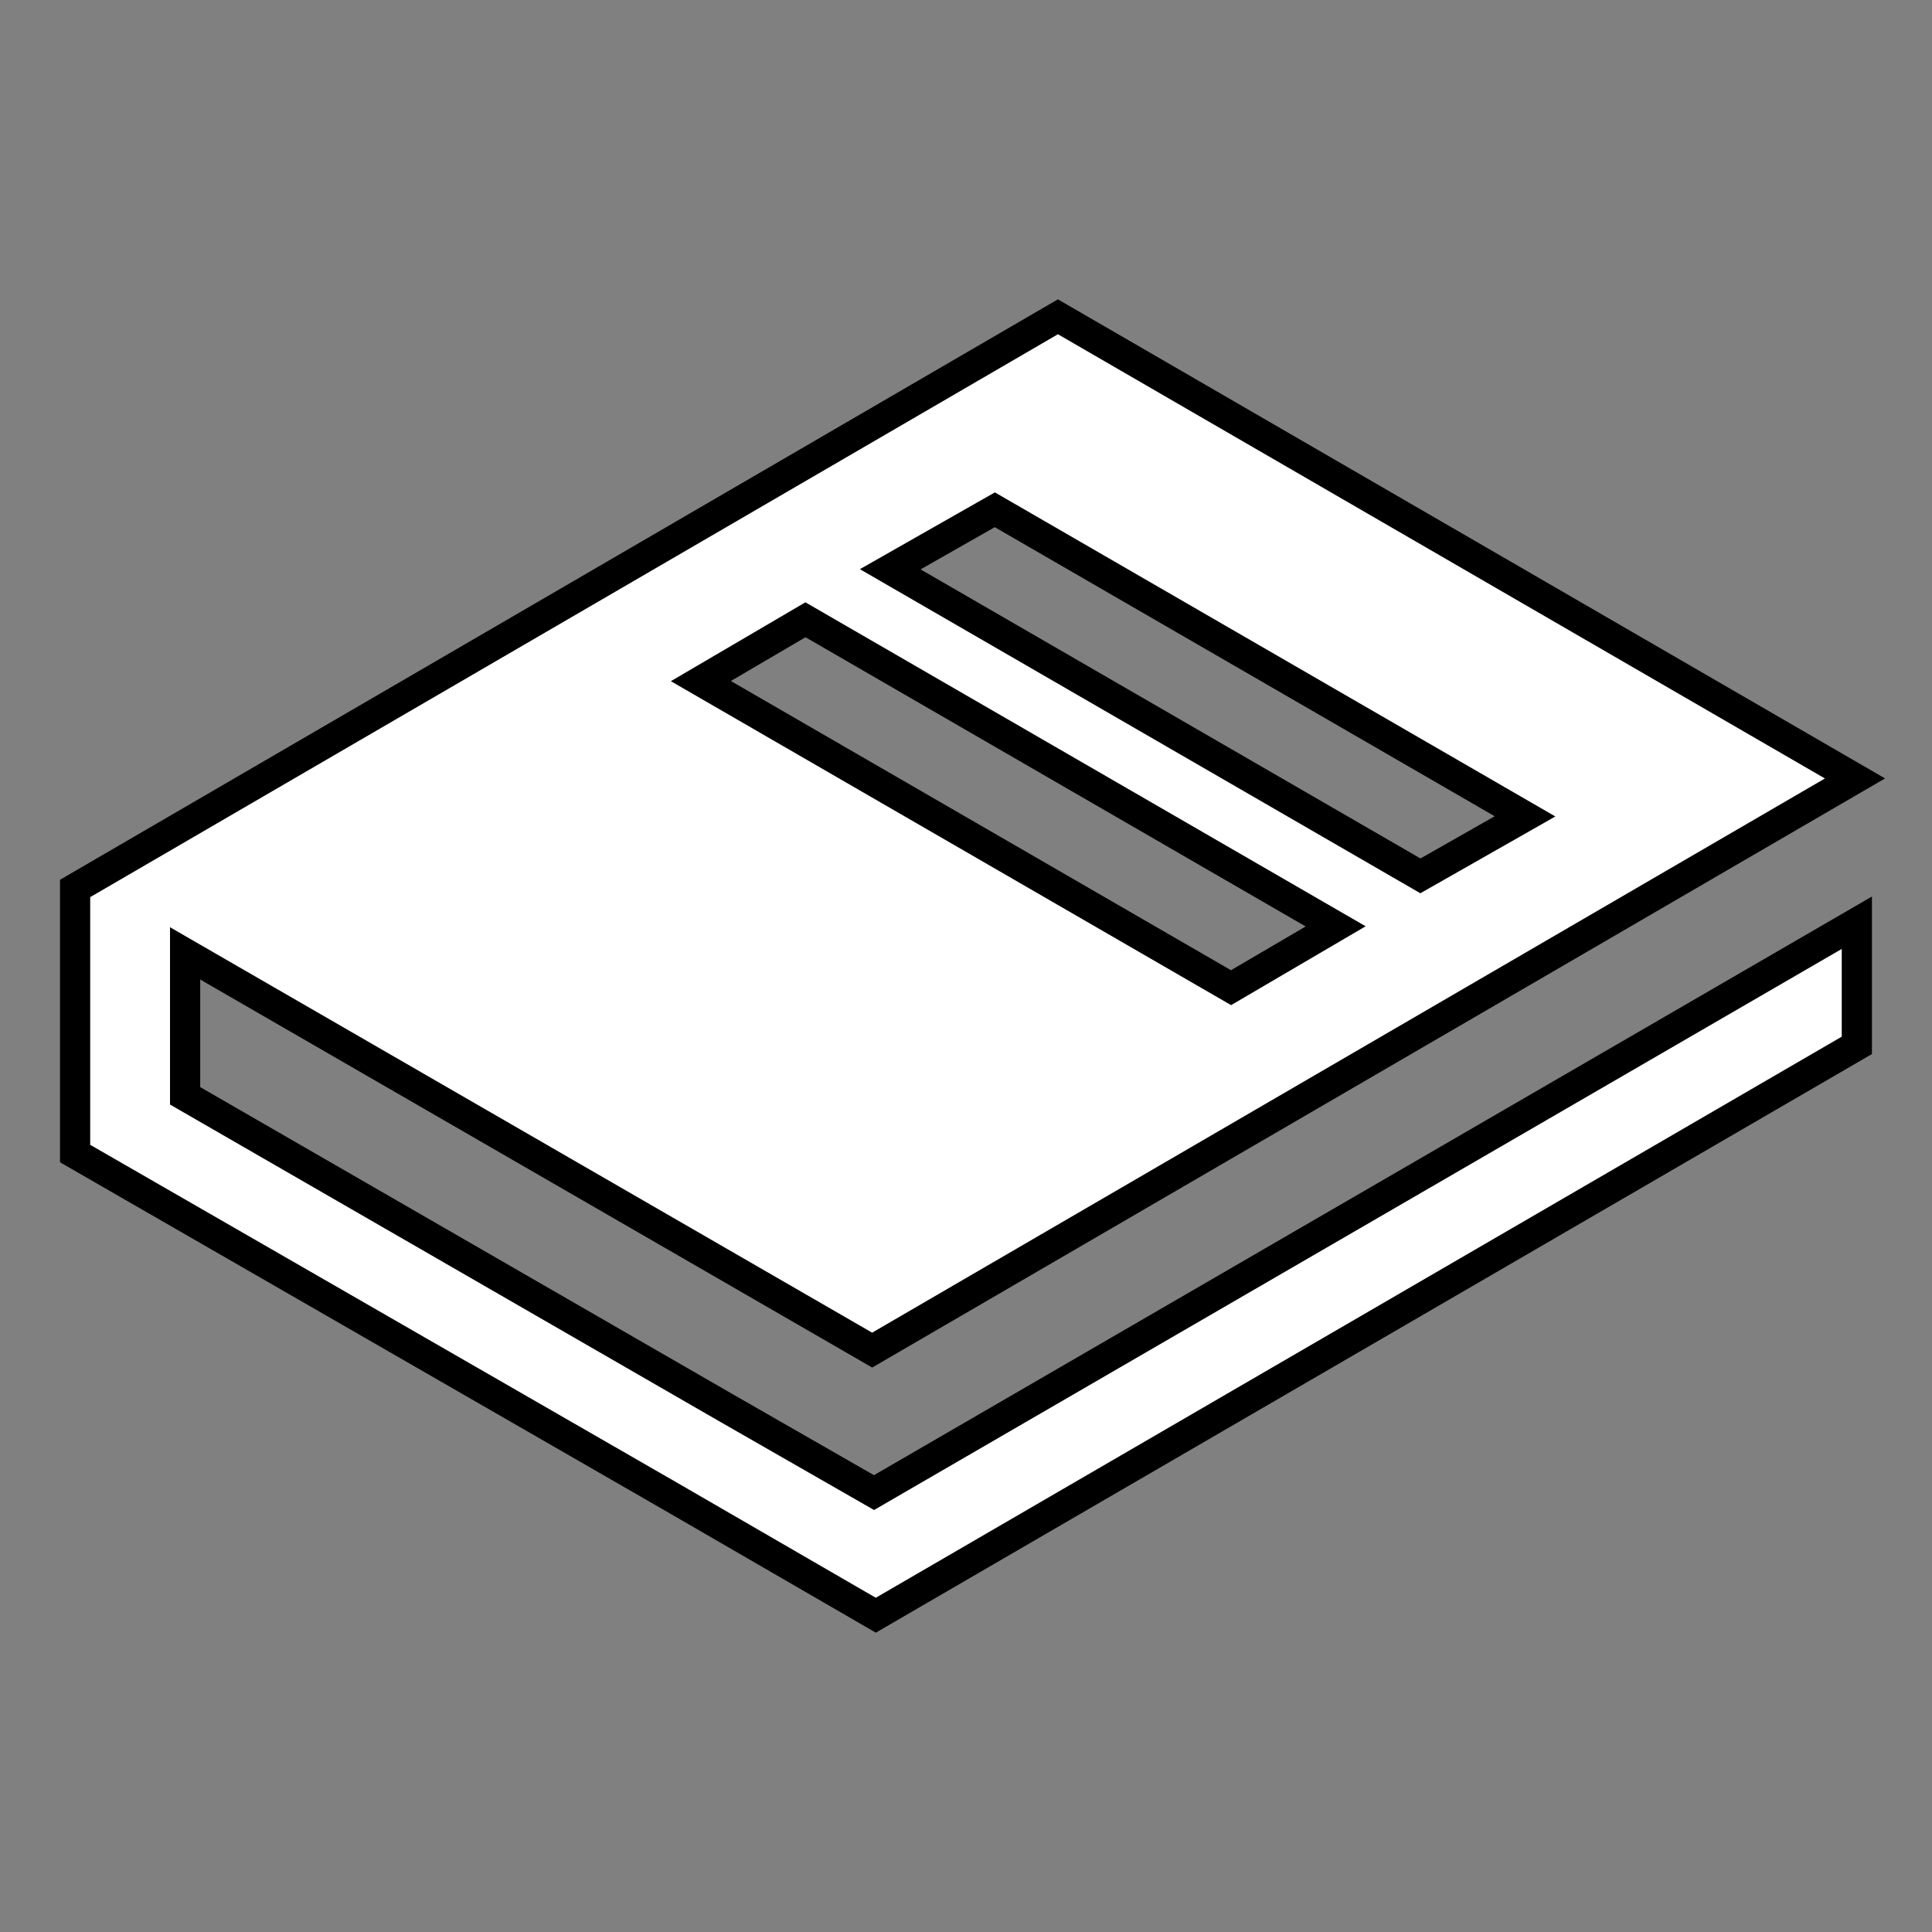 <svg width="64" height="64" xmlns="http://www.w3.org/2000/svg" viewBox="0 0 64 64">
 <rect x="0" y="0" width="64" height="64" fill="#808080" stroke="none"/>
 <g>
  <g stroke="null" id="svg_7">
   <path stroke="null" id="svg_4" d="m28.953,49.444l-4.899,-2.808l0,0l-17.922,-10.335l0,-4.719l22.76,13.142l32.557,-18.937l-26.404,-15.293l-32.557,18.937l0,0l0,0l0,0l0,0l0,8.782l0,0l19.714,11.35l0,0l6.81,3.943l32.498,-18.877l0,-4.062l-32.557,18.877zm4.002,-32.557l17.563,10.156l-3.465,1.971l-17.563,-10.156l3.465,-1.971zm-6.273,3.644l17.563,10.156l-3.465,2.031l-17.563,-10.156l3.465,-2.031z" fill="#fff"/>
  </g>
 </g>
</svg>